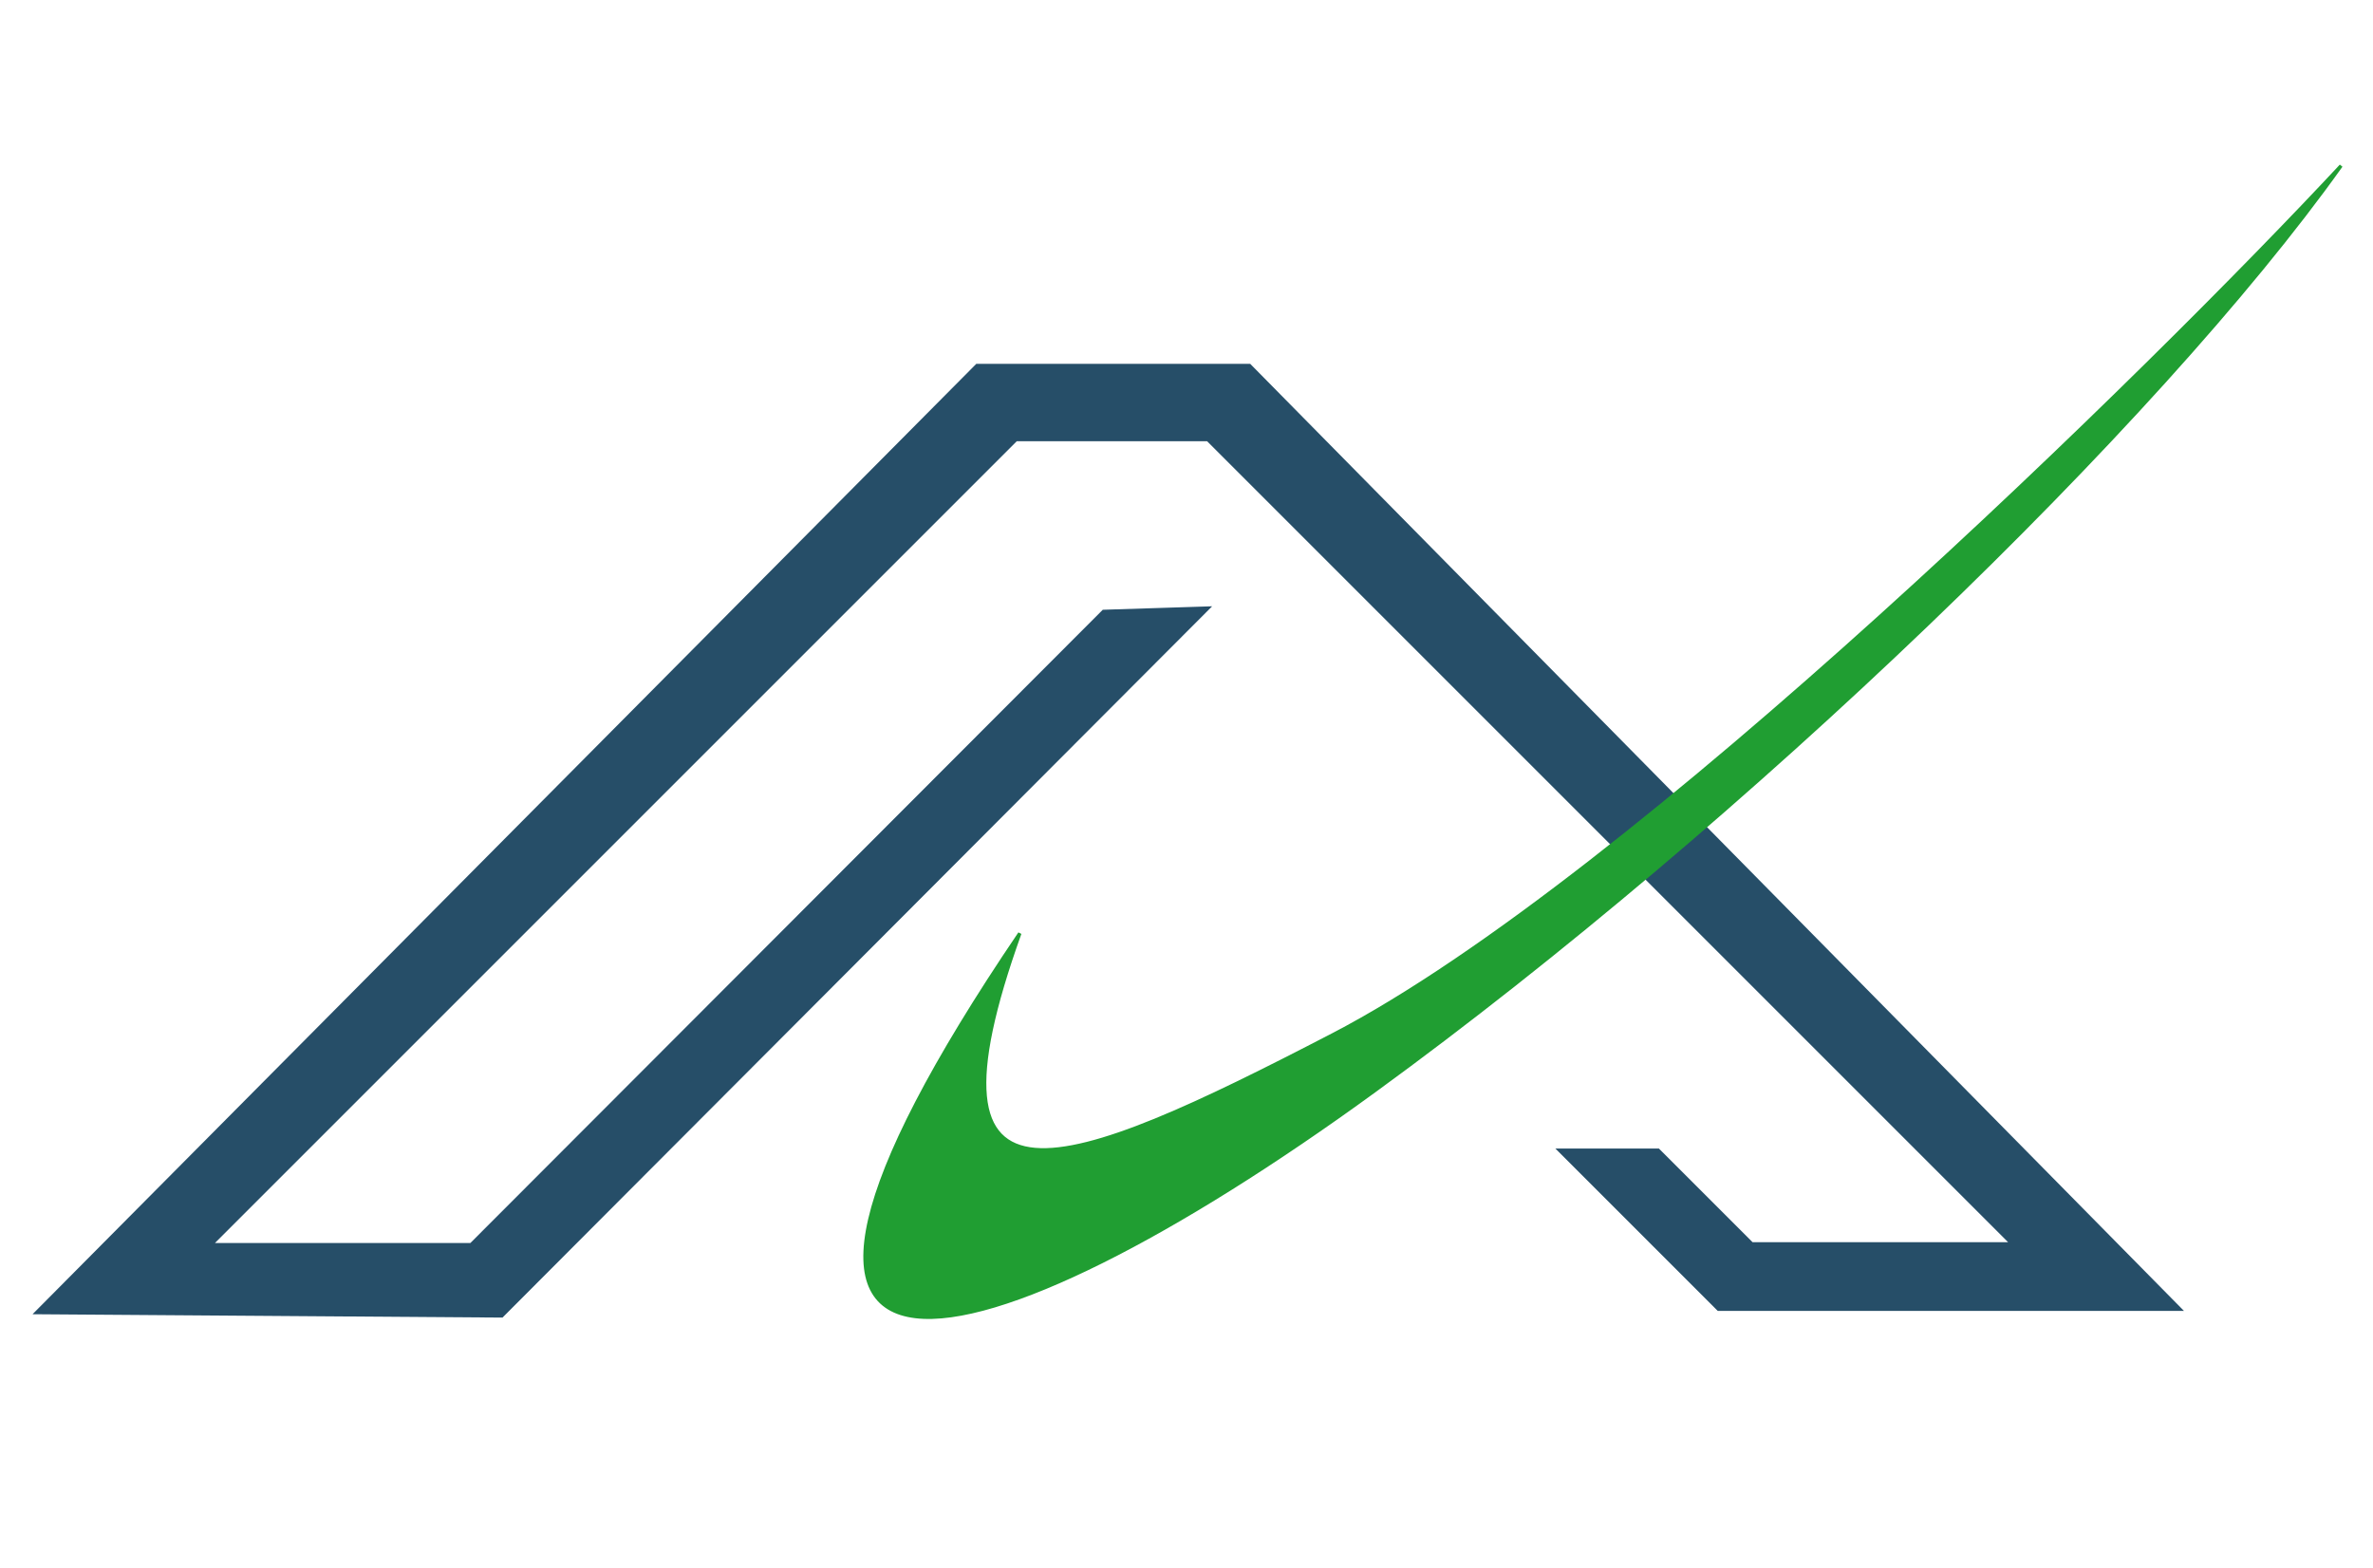 <?xml version="1.0" encoding="UTF-8" standalone="no"?>
<!-- Created with Inkscape (http://www.inkscape.org/) -->

<svg
   xmlns:dc="http://purl.org/dc/elements/1.1/"
   xmlns:cc="http://creativecommons.org/ns#"
   xmlns:rdf="http://www.w3.org/1999/02/22-rdf-syntax-ns#"
   xmlns:svg="http://www.w3.org/2000/svg"
   xmlns="http://www.w3.org/2000/svg"
   xmlns:sodipodi="http://sodipodi.sourceforge.net/DTD/sodipodi-0.dtd"
   xmlns:inkscape="http://www.inkscape.org/namespaces/inkscape"
   version="1.1"
   id="svg2"
   width="704"
   height="465.333"
   viewBox="0 0 704 465.333"
   sodipodi:docname="Logo.svg"
   inkscape:version="0.92.3 (2405546, 2018-03-11)">
  <defs
     id="defs6" />
  <sodipodi:namedview
     pagecolor="#ffffff"
     bordercolor="#666666"
     borderopacity="1"
     objecttolerance="10"
     gridtolerance="10"
     guidetolerance="10"
     inkscape:pageopacity="0"
     inkscape:pageshadow="2"
     inkscape:window-width="1360"
     inkscape:window-height="712"
     id="namedview4"
     showgrid="false"
     inkscape:zoom="0.50716331"
     inkscape:cx="323.87475"
     inkscape:cy="98.995339"
     inkscape:window-x="0"
     inkscape:window-y="28"
     inkscape:window-maximized="1"
     inkscape:current-layer="svg2" />
  <g
     inkscape:groupmode="layer"
     id="layer1"
     inkscape:label="Calco Azul"
     style="display:inline" />
  <g
     inkscape:groupmode="layer"
     id="layer2"
     inkscape:label="Calco Verde">
    <g
       id="g826"
       transform="translate(3.944,-11.831)">
      <path
         sodipodi:nodetypes="ccccccccccccccccc"
         inkscape:connector-curvature="0"
         id="path819"
         d="M 323.429,193.232 354.422,192.246 144.924,402.237 6.901,401.251 285.904,120.277 h 80.842 l 276.045,279.989 H 505.877 l -47.171,-47.171 h 29.302 l 27.775,27.775 h 77.22 L 354.375,142.241 H 297.496 L 58.616,381.121 h 77.188 z"
         style="display:inline;opacity:1;vector-effect:none;fill:#264e68;fill-opacity:1;stroke:#264e68;stroke-width:1;stroke-linecap:butt;stroke-linejoin:miter;stroke-miterlimit:4;stroke-dasharray:none;stroke-dashoffset:0;stroke-opacity:1" />
      <path
         sodipodi:nodetypes="cscsc"
         inkscape:connector-curvature="0"
         id="path821"
         d="M 298.597,288.738 C 193.358,444.064 286.305,420.991 403.732,335.53 513.583,255.583 636.001,137.623 690.584,61.004 635.301,120.404 480.542,272.646 391.356,318.903 311.874,360.128 266.427,378.328 298.597,288.738 Z"
         style="opacity:1;vector-effect:none;fill:#209e32;fill-opacity:1;stroke:#209e32;stroke-width:1;stroke-linecap:butt;stroke-linejoin:miter;stroke-miterlimit:4;stroke-dasharray:none;stroke-dashoffset:0;stroke-opacity:1" />
    </g>
  </g>
</svg>
